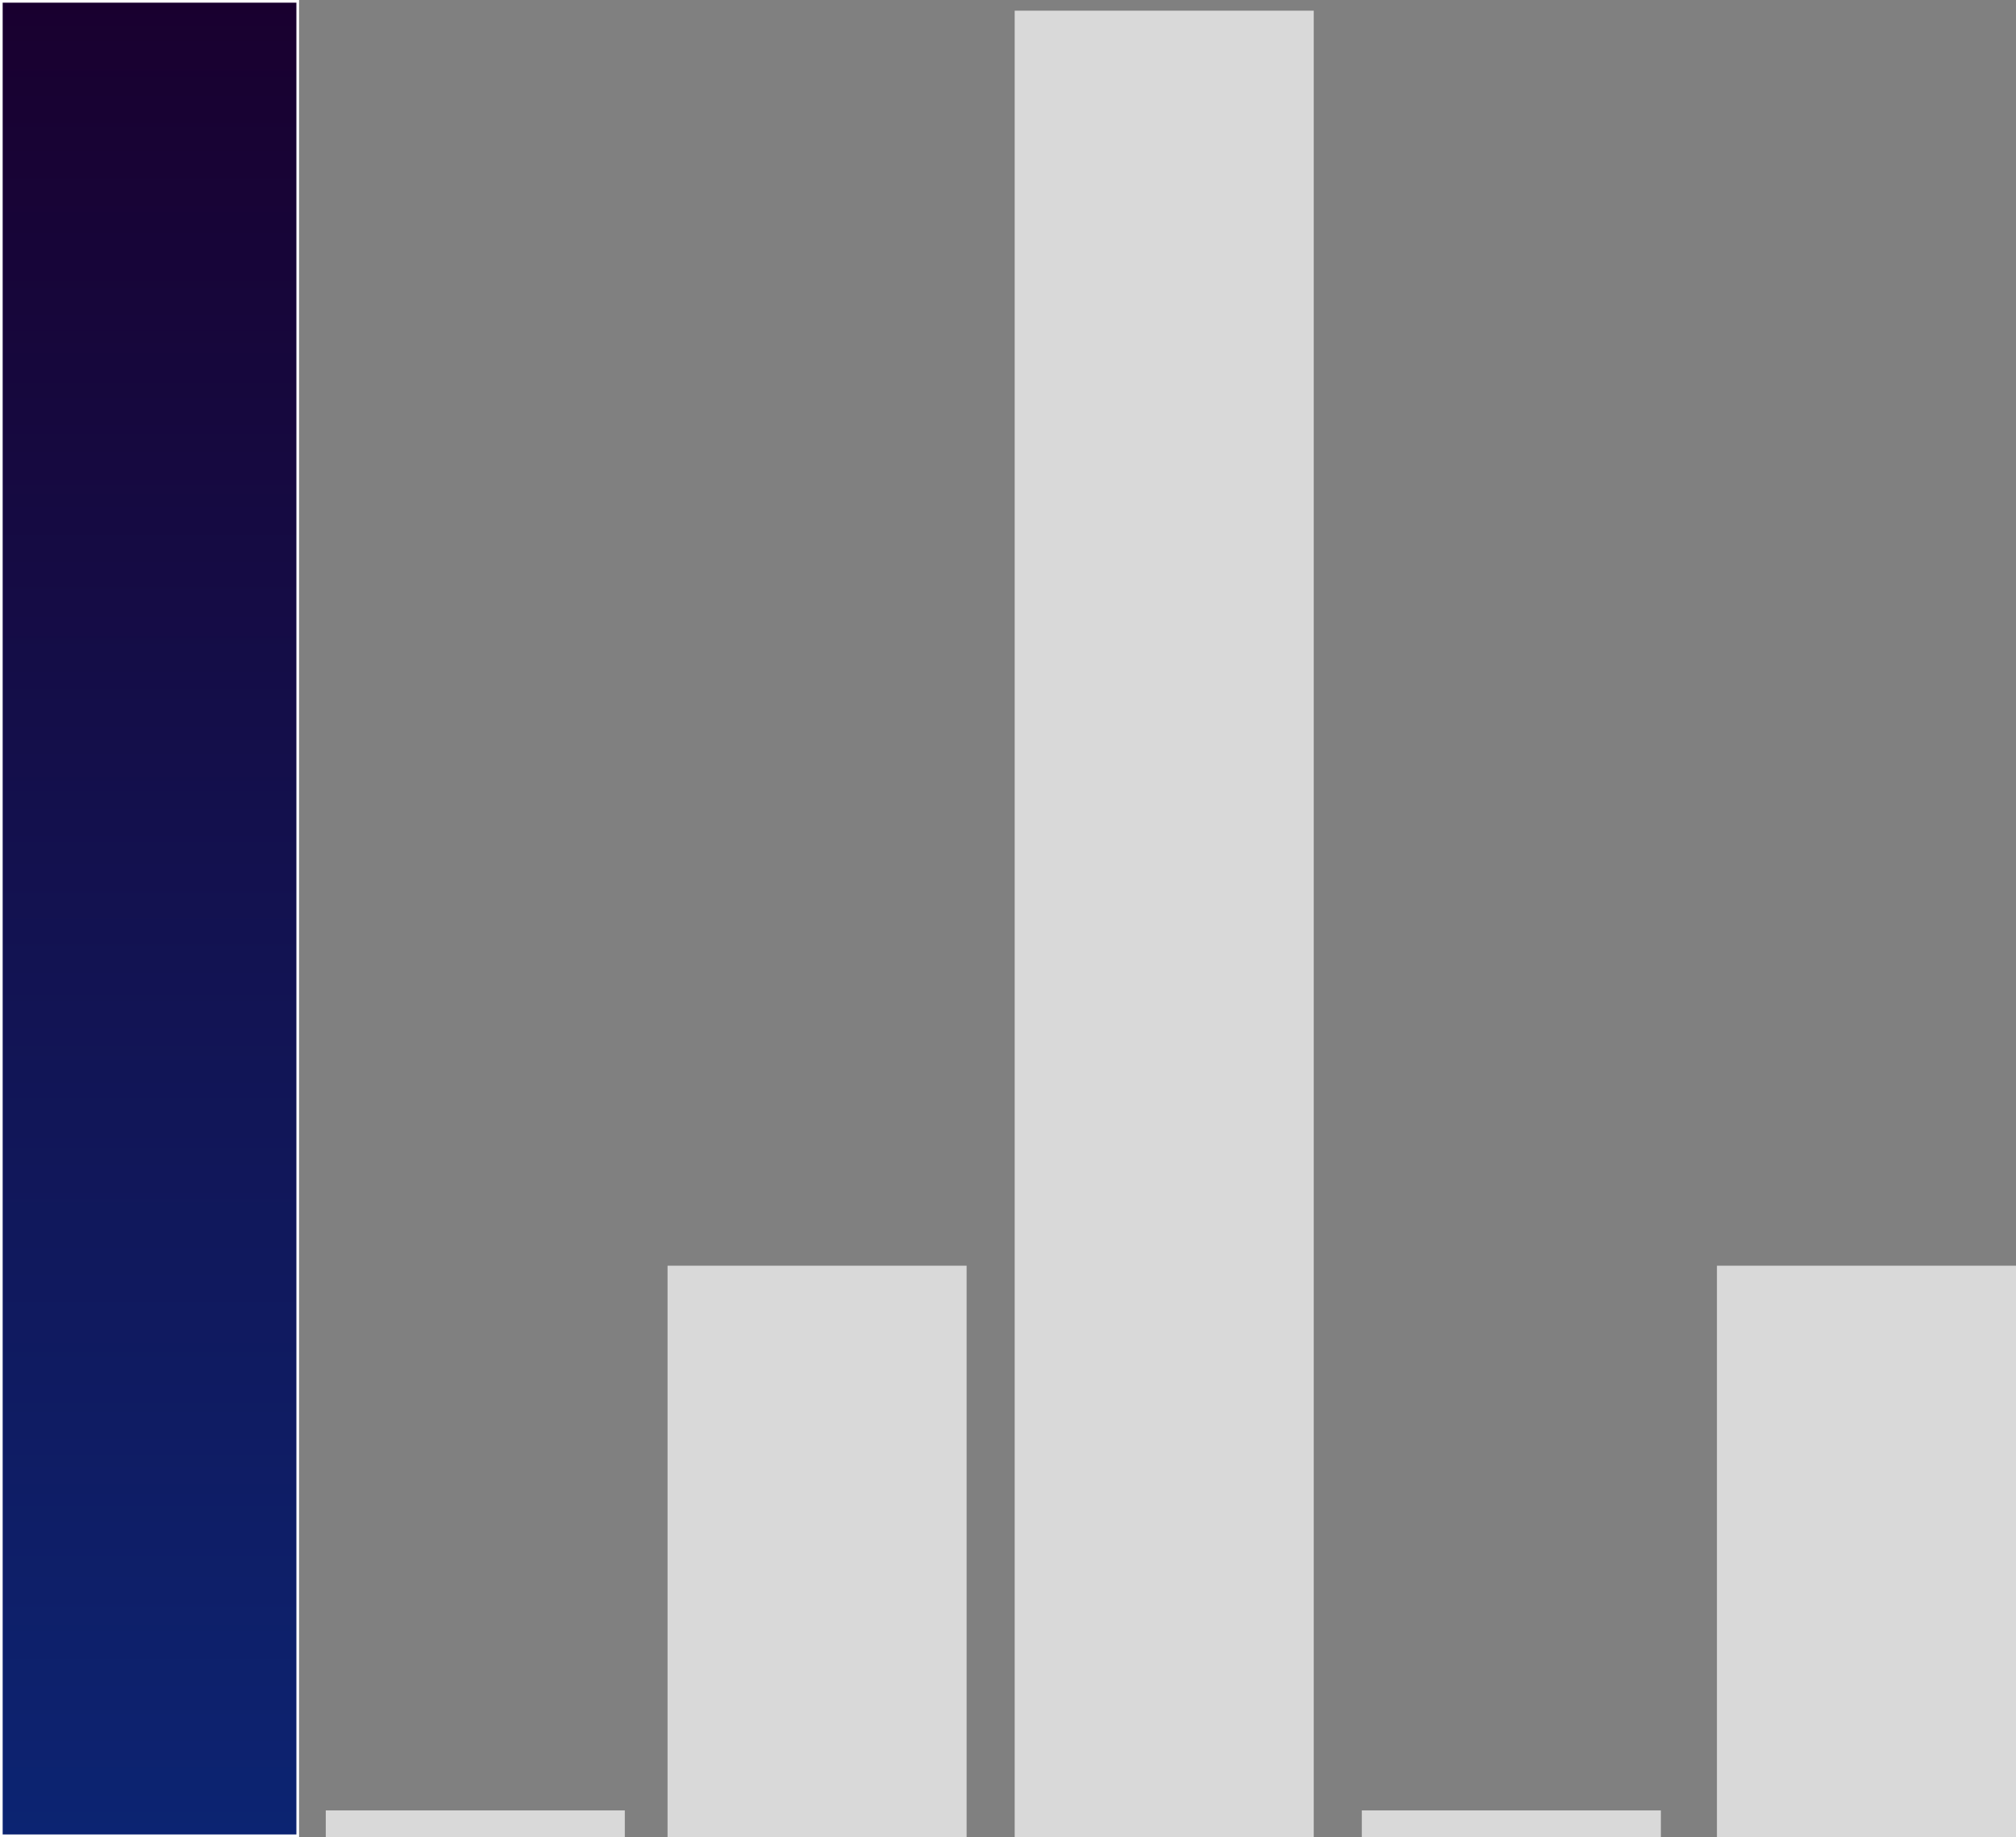 <svg width="755" height="688" viewBox="0 0 755 688" fill="none" xmlns="http://www.w3.org/2000/svg">
<rect x="0" y="0" width="755" height="688" fill="#808080" stroke="none"/>
<g id="Group6">
<rect id="Rectangle 53" x="0.5" y="0.5" width="111" height="687" fill="url(#paint0_linear_127_43)" stroke="white"/>
<rect id="Rectangle 56" x="380" y="4" width="112" height="684" fill="#D9D9D9"/>
<rect id="Rectangle 54" x="122" y="678" width="112" height="10" fill="#D9D9D9"/>
<rect id="Rectangle 57" x="510" y="678" width="112" height="10" fill="#D9D9D9"/>
<rect id="Rectangle 55" x="250" y="474" width="112" height="214" fill="#D9D9D9"/>
<rect id="Rectangle 58" x="643" y="474" width="112" height="214" fill="#D9D9D9"/>
</g>
<defs>
<linearGradient id="paint0_linear_127_43" x1="56" y1="0" x2="56" y2="688" gradientUnits="userSpaceOnUse">
<stop stop-color="#19002F"/>
<stop offset="1" stop-color="#0C2472"/>
</linearGradient>
</defs>
</svg>
